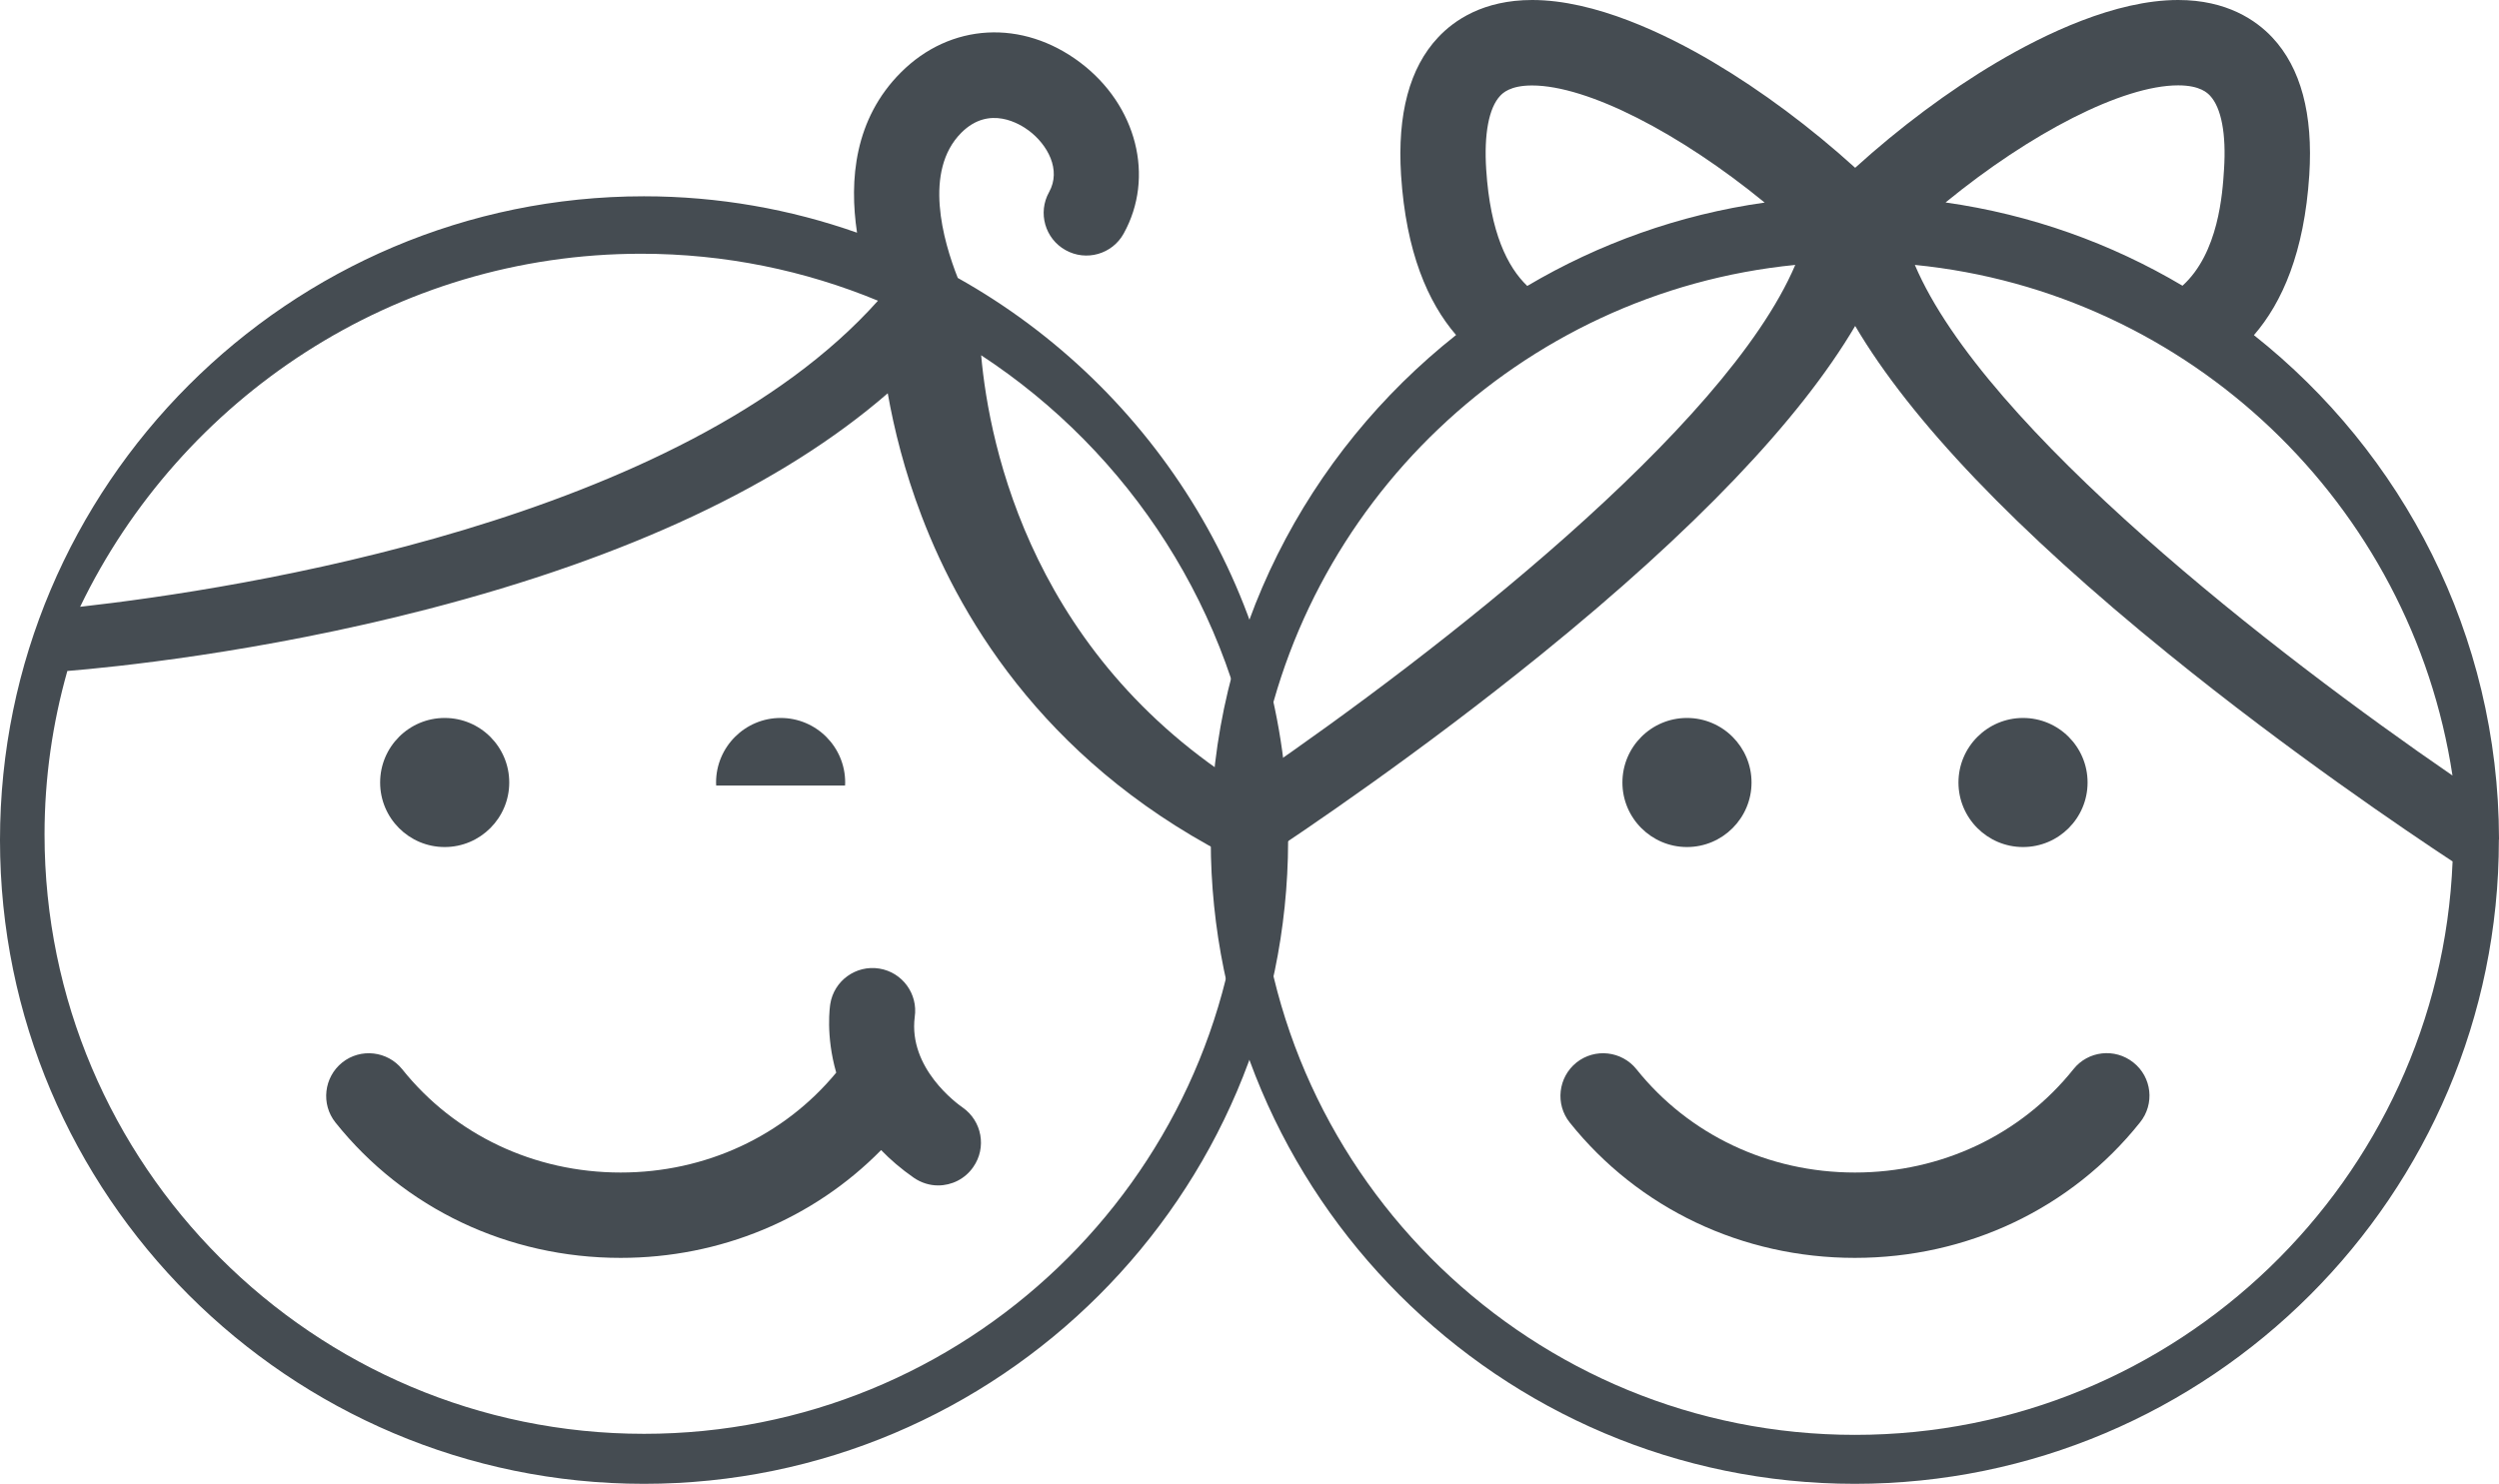 <?xml version="1.0" encoding="utf-8"?>
<svg viewBox="764.16 12727.61 214.84 127.602" width="214.84px" height="127.602px" preserveAspectRatio="none" xmlns="http://www.w3.org/2000/svg"><defs><style type="text/css">
	.st0{fill:#FAFAFA;}
	.st1{clip-path:url(#SVGID_00000119833933190999764320000003463025086147415199_);}
	.st2{fill:none;stroke:#B3B3B3;stroke-miterlimit:10;}
	.st3{clip-path:url(#SVGID_00000154410210808049077380000015513630611794402946_);}
	.st4{clip-path:url(#SVGID_00000121244484471514473000000005729097722951713420_);}
	.st5{clip-path:url(#SVGID_00000060032539617563766690000007024140202729636540_);}
	.st6{fill:#C6AC95;}
	.st7{fill:#E9E4D9;}
	.st8{fill:#FFFFFF;}
	.st9{fill:#A09492;}
	.st10{fill:#FEFEFE;}
	.st11{fill:#442C28;}
	.st12{fill:#472F2B;}
	.st13{fill:#48302C;}
	.st14{fill:#48312D;}
	.st15{fill:#4B3430;}
	.st16{fill:#4A332F;}
	.st17{fill:#4C3531;}
	.st18{fill:#49312D;}
	.st19{fill:#73615E;}
	.st20{fill:#503935;}
	.st21{fill:#4C3431;}
	.st22{fill:#513A36;}
	.st23{fill:#988B89;}
	.st24{fill:#6E5B58;}
	.st25{fill:#533D3A;}
	.st26{fill:#543E3A;}
	.st27{fill:#56403C;}
	.st28{fill:#523C38;}
	.st29{fill:#57413D;}
	.st30{fill:#533C39;}
	.st31{fill:#4D3632;}
	.st32{fill:#4C3532;}
	.st33{fill:#56403D;}
	.st34{fill:#5E4A47;}
	.st35{fill:#847572;}
	.st36{fill:#5B4542;}
	.st37{fill:#CDC6C5;}
	.st38{fill:#AFA4A3;}
	.st39{fill:#5A4441;}
	.st40{fill:#5F4B48;}
	.st41{fill:#5D4845;}
	.st42{fill:#5F4A47;}
	.st43{fill:#5C4744;}
	.st44{fill:#6C5A57;}
	.st45{fill:#523B38;}
	.st46{fill:#9E918F;}
	.st47{fill:#5F4A46;}
	.st48{fill:#5C4643;}
	.st49{fill:#928481;}
	.st50{fill:#9E9290;}
	.st51{fill:#513B37;}
	.st52{fill:#705E5B;}
	.st53{fill:#7E6D6A;}
	.st54{fill:#685451;}
	.st55{fill:#604B48;}
	.st56{fill:#A99E9C;}
	.st57{fill:#867774;}
	.st58{fill:#634F4C;}
	.st59{fill:#6A5754;}
	.st60{fill:#A29694;}
	.st61{fill:#776663;}
	.st62{fill:#A19593;}
	.st63{fill:#776562;}
	.st64{fill:#A29695;}
	.st65{fill:#786663;}
	.st66{fill:#B3AAA9;}
	.st67{fill:#5F4B47;}
	.st68{fill:#74625F;}
	.st69{fill:#AA9F9D;}
	.st70{fill:#B5ACAB;}
	.st71{fill:#998C8A;}
	.st72{fill:#ACA2A0;}
	.st73{fill:#B8AEAD;}
	.st74{fill:#5E4946;}
	.st75{fill:#65514E;}
	.st76{fill:#65514D;}
	.st77{fill:#8D7F7C;}
	.st78{fill:#614D4A;}
	.st79{fill:#B4AAA8;}
	.st80{fill:#5B4643;}
	.st81{fill:#A29594;}
	.st82{fill:#C3BCBB;}
	.st83{fill:#ABA19F;}
	.st84{fill:#462E2A;}
	.st85{fill:#908280;}
	.st86{fill:#B9B0AF;}
	.st87{fill:#5A4542;}
	.st88{fill:#6C5955;}
	.st89{fill:#938583;}
	.st90{fill:#D8D3D3;}
	.st91{fill:#81716F;}
	.st92{fill:#675451;}
	.st93{fill:#6F5C59;}
	.st94{fill:#A49997;}
	.st95{fill:#715F5C;}
	.st96{fill:#65524E;}
	.st97{fill:#8E807E;}
	.st98{fill:#81706D;}
	.st99{fill:#776563;}
	.st100{fill:#8C7D7A;}
	.st101{fill:#D1CBCA;}
	.st102{fill:#B8AFAE;}
	.st103{fill:#B3A9A7;}
	.st104{fill:#7F6F6C;}
	.st105{fill:#4F3834;}
	.st106{fill:#7F6E6C;}
	.st107{fill:#57423E;}
	.st108{fill:#624E4B;}
	.st109{fill:#56413D;}
	.st110{fill:#A49896;}
	.st111{fill:#695552;}
	.st112{fill:#66524F;}
	.st113{fill:#9F9290;}
	.st114{fill:#72605D;}
	.st115{fill:#B7AEAC;}
	.st116{fill:#594440;}
	.st117{fill:#C1B9B8;}
	.st118{fill:#ACA1A0;}
	.st119{fill:#705D5A;}
	.st120{fill:#887977;}
	.st121{fill:#594340;}
	.st122{fill:#786664;}
	.st123{fill:#675350;}
	.st124{fill:#685552;}
	.st125{fill:#BBB3B1;}
	.st126{fill:#ACA19F;}
	.st127{fill:#6C5956;}
	.st128{fill:#6F5D5A;}
	.st129{fill:#6D5A56;}
	.st130{fill:#6B5855;}
	.st131{fill:#ADA2A0;}
	.st132{fill:#6D5B58;}
	.st133{fill:#6E5B59;}
	.st134{fill:#66524E;}
	.st135{fill:#786764;}
	.st136{fill:#402723;}
	.st137{fill:#B5ACAA;}
	.st138{fill:#715F5B;}
	.st139{fill:#918381;}
	.st140{fill:#766461;}
	.st141{fill:#695652;}
	.st142{fill:#6D5A57;}
	.st143{fill:#695653;}
	.st144{fill:#796865;}
	.st145{fill:#614C49;}
	.st146{fill:#634F4B;}
	.st147{fill:#B9B1AF;}
	.st148{fill:#6F5D59;}
	.st149{fill:#CEC8C7;}
	.st150{fill:#675450;}
	.st151{fill:#634E4B;}
	.st152{fill:#725F5D;}
	.st153{fill:#988A88;}
	.st154{fill:#7B6A67;}
	.st155{fill:#644F4C;}
	.st156{fill:#C2BAB9;}
	.st157{fill:#BCB4B2;}
	.st158{fill:#B4AAA9;}
	.st159{fill:#705D5B;}
	.st160{fill:#A09391;}
	.st161{fill:#CBC5C4;}
	.st162{fill:#928482;}
	.st163{fill:#58433F;}
	.st164{fill:#B6ADAB;}
	.st165{fill:#AFA5A3;}
	.st166{fill:#B6ACAB;}
	.st167{fill:#8A7B79;}
	.st168{fill:#968987;}
	.st169{fill:#867674;}
	.st170{fill:#9B8E8C;}
	.st171{fill:#A79C9A;}
	.st172{fill:#948684;}
	.st173{fill:#5C4743;}
	.st174{fill:#C4BDBC;}
	.st175{fill:#6A5653;}
	.st176{fill:#7A6966;}
	.st177{fill:#8C7D7B;}
	.st178{fill:#725F5C;}
	.st179{fill:#958885;}
	.st180{fill:#958785;}
	.st181{fill:#D0CAC9;}
	.st182{fill:#847472;}
	.st183{fill:#8B7C79;}
	.st184{fill:#9B8D8B;}
	.st185{fill:#6E5C59;}
	.st186{fill:#C0B8B6;}
	.st187{fill:#7E6E6B;}
	.st188{fill:#897B78;}
	.st189{fill:#998C89;}
	.st190{fill:#B9B0AE;}
	.st191{fill:#C7C0BF;}
	.st192{fill:#C8C1C0;}
	.st193{fill:#C4BCBA;}
	.st194{fill:#7D6C6A;}
	.st195{fill:#8D7E7C;}
	.st196{fill:#B4ABA9;}
	.st197{fill:#A69A98;}
	.st198{fill:#8B7C7A;}
	.st199{fill:#857572;}
	.st200{fill:#9A8D8B;}
	.st201{fill:#938482;}
	.st202{fill:#918280;}
	.st203{fill:#968886;}
	.st204{fill:#BAB1AF;}
	.st205{fill:#8E807D;}
	.st206{fill:#AEA3A1;}
	.st207{fill:#AEA4A2;}
	.st208{fill:#73605E;}
	.st209{fill:#8E7F7D;}
	.st210{fill:#958886;}
	.st211{fill:#A19492;}
	.st212{fill:#C8C0BF;}
	.st213{fill:#9B8D8C;}
	.st214{fill:#A89D9B;}
	.st215{fill:#BAB0AF;}
	.st216{fill:#72605C;}
	.st217{fill:#BDB5B3;}
	.st218{fill:#B0A6A4;}
	.st219{fill:#81716E;}
	.st220{fill:#4D3532;}
	.st221{fill:#5A4541;}
	.st222{fill:#938582;}
	.st223{fill:#82716F;}
	.st224{fill:#B0A5A4;}
	.st225{fill:#82726F;}
	.st226{fill:#897977;}
	.st227{fill:#756461;}
	.st228{fill:#A19592;}
	.st229{fill:#8A7B78;}
	.st230{fill:#938683;}
	.st231{fill:#BAB2B0;}
	.st232{fill:#837371;}
	.st233{fill:#4F3835;}
	.st234{fill:#796764;}
	.st235{fill:#B8B0AE;}
	.st236{fill:#C0B8B7;}
	.st237{fill:#BBB2B1;}
	.st238{fill:#624D4A;}
	.st239{fill:#AA9F9E;}
	.st240{fill:#978987;}
	.st241{fill:#604C48;}
	.st242{fill:#614D49;}
	.st243{fill:#C7BFBE;}
	.st244{fill:#C9C2C1;}
	.st245{fill:#9A8C8A;}
	.st246{fill:#796765;}
	.st247{fill:#58423F;}
	.st248{fill:#A59A98;}
	.st249{fill:#66534F;}
	.st250{fill:#412925;}
	.st251{fill:#6C5856;}
	.st252{fill:#9C8F8D;}
	.st253{fill:#C9C2C0;}
	.st254{fill:#A79B9A;}
	.st255{fill:#A59997;}
	.st256{fill:#A79B99;}
	.st257{fill:#B1A6A5;}
	.st258{fill:#9A8E8B;}
	.st259{fill:#B7AEAD;}
	.st260{fill:#A99E9D;}
	.st261{fill:#A39795;}
	.st262{fill:#7C6C69;}
	.st263{fill:#ABA09E;}
	.st264{fill:#432A27;}
	.st265{fill:#ABA09F;}
	.st266{fill:#B8AFAD;}
	.st267{fill:#756360;}
	.st268{fill:#64504D;}
	.st269{fill:#81706E;}
	.st270{fill:#ADA3A1;}
	.st271{fill:#AAA09E;}
	.st272{fill:#827270;}
	.st273{fill:#887976;}
	.st274{fill:#ADA2A1;}
	.st275{fill:#8A7A78;}
	.st276{fill:#887876;}
	.st277{fill:#CDC7C6;}
	.st278{fill:#A29593;}
	.st279{fill:#65504D;}
	.st280{fill:#877875;}
	.st281{fill:#5D4744;}
	.st282{fill:#49322E;}
	.st283{fill:#BEB6B4;}
	.st284{fill:#64504C;}
	.st285{fill:#A39896;}
	.st286{fill:#5D4946;}
	.st287{fill:#867673;}
	.st288{fill:#C8C1BF;}
	.st289{fill:#81726F;}
	.st290{fill:#948784;}
	.st291{fill:#7A6967;}
	.st292{fill:#AA9E9D;}
	.st293{fill:#533D39;}
	.st294{fill:#806F6D;}
	.st295{fill:#796866;}
	.st296{fill:#BBB2B0;}
	.st297{fill:#47302C;}
	.st298{fill:#5B4642;}
	.st299{fill:#6F5C5A;}
	.st300{fill:#503936;}
	.st301{fill:#412824;}
	.st302{fill:#A19493;}
	.st303{fill:#B1A6A4;}
	.st304{fill:#CBC4C3;}
	.st305{fill:#746260;}
	.st306{fill:#6E5C58;}
	.st307{fill:#BEB5B4;}
	.st308{fill:#A69B99;}
	.st309{fill:#CAC3C2;}
	.st310{fill:#5E4945;}
	.st311{fill:#9F9390;}
	.st312{fill:#B5ABAA;}
	.st313{fill:#715E5B;}
	.st314{fill:#7F6E6B;}
	.st315{fill:#938684;}
	.st316{fill:#B2A8A6;}
	.st317{fill:#543D3A;}
	.st318{fill:#74615F;}
	.st319{fill:#837270;}
	.st320{fill:#877876;}
	.st321{fill:#74635F;}
	.st322{fill:#523B37;}
	.st323{fill:#7C6B68;}
	.st324{fill:#80706D;}
	.st325{fill:#402824;}
	.st326{fill:#766562;}
	.st327{fill:#6C5855;}
	.st328{fill:#442B27;}
	.st329{fill:#756260;}
	.st330{fill:#766462;}
	.st331{fill:#7C6B69;}
	.st332{fill:#A99F9D;}
	.st333{fill:#CEC7C6;}
	.st334{fill:#877774;}
	.st335{fill:#BFB7B6;}
	.st336{fill:#AFA5A4;}
	.st337{fill:#8C6239;}
	.st338{font-family:'GreatVibes-Regular';}
	.st339{font-size:80.581px;}
	.st340{font-family:'TrajanPro-Regular';}
	.st341{font-size:39.215px;}
	.st342{fill:#422925;}
	.st343{fill:#422A26;}
	.st344{fill:#432B27;}
	.st345{fill:#452D29;}
	.st346{fill:#5D4844;}
	.st347{fill:#9F9391;}
	.st348{fill:#4D3733;}
	.st349{fill:#462E2B;}
	.st350{fill:#543E3B;}
	.st351{fill:#685551;}
	.st352{fill:#553F3C;}
	.st353{fill:#503A36;}
	.st354{fill:#4E3734;}
	.st355{fill:#57413E;}
	.st356{fill:#48302D;}
	.st357{fill:#7A6866;}
	.st358{fill:#7B6B68;}
	.st359{fill:#7B6967;}
	.st360{fill:#5E4A46;}
	.st361{fill:#4B332F;}
	.st362{fill:#4B3330;}
	.st363{fill:#4E3733;}
	.st364{fill:#472F2C;}
	.st365{fill:#55403C;}
	.st366{fill:#584340;}
	.st367{fill:#7D6C69;}
	.st368{fill:#65524F;}
	.st369{fill:#513A37;}
	.st370{fill:#746360;}
	.st371{fill:#857573;}
	.st372{fill:#877775;}
	.st373{fill:#432A26;}
	.st374{fill:#978A88;}
	.st375{fill:#F5F4F4;}
	.st376{fill:#B1A8A6;}
	.st377{fill:#A69A99;}
	.st378{fill:#553E3B;}
	.st379{fill:#D0CBCA;}
	.st380{fill:#6A5654;}
	.st381{fill:#918380;}
	.st382{fill:#AEA3A2;}
	.st383{fill:#7B6A68;}
	.st384{fill:#D4CFCE;}
	.st385{fill:#6B5754;}
	.st386{fill:#73605D;}
	.st387{fill:#857674;}
	.st388{fill:#948785;}
	.st389{fill:#D2CCCC;}
	.st390{fill:#A19694;}
	.st391{fill:#8F817F;}
	.st392{fill:#B2A8A7;}
	.st393{fill:#72615E;}
	.st394{fill:#B3A9A8;}
	.st395{opacity:0.17;}
	.st396{font-size:30px;}
	.st397{font-size:29.348px;}
	.st398{fill:#C9961A;}
	.st399{font-size:21.952px;}
	.st400{font-size:27.385px;}
	.st401{font-size:25.989px;}
	.st402{fill:#754C24;}
	.st403{font-size:35px;}
	.st404{fill:#FDFDFD;}
	.st405{fill:#49312E;}
	.st406{fill:#462F2B;}
	.st407{fill:#9B8F8D;}
	.st408{fill:#624E4A;}
	.st409{fill:#4F3935;}
	.st410{fill:#604C49;}
	.st411{fill:#665350;}
	.st412{fill:#FDFCFC;}
	.st413{fill:#FBFBFB;}
	.st414{fill:#FEFDFD;}
	.st415{fill:#FCFCFC;}
	.st416{fill:#FAF9F9;}
	.st417{fill:#FCFBFB;}
	.st418{fill:#F9F8F8;}
	.st419{fill:#FBFAFA;}
	.st420{fill:#F8F7F7;}
	.st421{fill:#F4F3F3;}
	.st422{fill:#F6F5F5;}
	.st423{fill:#F1EFEF;}
	.st424{fill:#DAD6D5;}
	.st425{fill:#E5E1E1;}
	.st426{fill:#DFDBDB;}
	.st427{fill:#C3BBBA;}
	.st428{fill:#ECEAEA;}
	.st429{fill:#A89D9C;}
	.st430{fill:#DBD7D6;}
	.st431{fill:#C6BFBE;}
	.st432{fill:#EFEDEC;}
	.st433{fill:#BFB7B5;}
	.st434{fill:#CFC8C7;}
	.st435{fill:#F2F0F0;}
	.st436{fill:#D2CCCB;}
	.st437{fill:#EAE7E7;}
	.st438{fill:#E3DFDF;}
	.st439{fill:#D9D4D3;}
	.st440{fill:#9A8E8C;}
	.st441{fill:#D1CCCB;}
	.st442{fill:#D5CFCF;}
	.st443{fill:#837471;}
	.st444{fill:#8D7F7D;}
	.st445{fill:#7E6D6B;}
	.st446{fill:#9D918F;}
	.st447{fill:#7D6D6A;}
	.st448{fill:#897A77;}
	.st449{fill:#B1A7A5;}
	.st450{fill:#422926;}
	.st451{fill:#553F3B;}
	.st452{fill:none;stroke:#000000;stroke-miterlimit:10;}
	.st453{fill:#F9FAFA;}
	.st454{fill:#FCFCFD;}
	.st455{fill:none;stroke:#FFFFFF;}
	.st456{font-size:129.929px;}
	.st457{letter-spacing:-2;}
	.st458{fill:#603813;}
	.st459{fill:#603813;stroke:#603813;stroke-width:2;stroke-miterlimit:10;}
	.st460{font-size:46.962px;}
	.st461{fill:#C69C6D;}
	
		.st462{fill:none;stroke:url(#SVGID_00000090262325856798657030000011125977288679745434_);stroke-width:2.852;stroke-miterlimit:10;}
	
		.st463{fill:none;stroke:url(#SVGID_00000176740449763303507380000015041540799981909181_);stroke-width:2.852;stroke-miterlimit:10;}
	
		.st464{fill:none;stroke:url(#SVGID_00000179620328817324194200000011440383018841311421_);stroke-width:2.852;stroke-miterlimit:10;}
	
		.st465{fill:none;stroke:url(#SVGID_00000016056310181348951380000008940493531903159432_);stroke-width:2.852;stroke-miterlimit:10;}
	.st466{font-size:65px;}
	.st467{letter-spacing:13;}
	.st468{font-size:67.018px;}
	.st469{font-size:43.836px;}
	.st470{fill:none;}
	.st471{fill:none;stroke:#8C6239;stroke-miterlimit:10;}
	.st472{fill:#A67C52;}
	.st473{opacity:0.35;}
	.st474{font-family:'josephsophia';}
	.st475{font-size:483.716px;}
	.st476{fill:none;stroke:#FFFFFF;stroke-width:2;stroke-linecap:round;stroke-linejoin:round;stroke-miterlimit:10;}
	.st477{fill:#666666;}
	.st478{fill:#FBF4F1;}
	.st479{fill:#FAF2EE;}
	.st480{fill:#F7E9E2;}
	.st481{fill:#F9EFEA;}
	.st482{fill:#F8ECE6;}
	.st483{fill:#F8EDE8;}
	.st484{fill:#F4E3DA;}
	.st485{fill:#F7E7E0;}
	.st486{fill:#F5E4DC;}
	.st487{fill:#F8EEE8;}
	.st488{fill:#FAF1EC;}
	.st489{fill:#FAF3EF;}
	.st490{fill:#F9F0EC;}
	.st491{fill:#F7E9E3;}
	.st492{fill:#F7EAE3;}
	.st493{fill:#F6E8E1;}
	.st494{fill:#F5E2D9;}
	.st495{fill:#F9EEE9;}
	.st496{fill:#F6E6DE;}
	.st497{fill:#F6E5DC;}
	.st498{fill:#F9EFEB;}
	.st499{fill:#F6E4DC;}
	.st500{fill:#F8ECE5;}
	.st501{fill:#F7E8E1;}
	.st502{fill:#F8EDE7;}
	.st503{fill:#F6E6DD;}
	.st504{fill:#FBF5F1;}
	.st505{fill:#F6E7DF;}
	.st506{fill:#F7EAE4;}
	.st507{fill:#FCF7F5;}
	.st508{fill:#FDFBFA;}
	.st509{fill:#FAF0EC;}
	.st510{fill:#FBF4F0;}
	.st511{fill:#F7EBE5;}
	.st512{fill:#FCFBF9;}
	.st513{fill:#FAF3F0;}
	.st514{fill:#FAF2EF;}
	.st515{fill:#F7E8E2;}
	.st516{fill:#FAF1ED;}
	.st517{fill:#FCF9F7;}
	.st518{fill:#FEFDFC;}
	.st519{fill:#FBF3F0;}
	.st520{fill:#FBF6F3;}
	.st521{fill:#FBF5F2;}
	.st522{fill:#F8EBE6;}
	.st523{fill:#F9EEEA;}
	.st524{fill:#F6E7E0;}
	.st525{fill:#FDFAF8;}
	.st526{fill:#F6E9E2;}
	.st527{fill:#F4E2D9;}
	.st528{fill:#F5E5DE;}
	.st529{fill:#F3DDD3;}
	.st530{fill:#F3E0D6;}
	.st531{fill:#F3DFD6;}
	.st532{fill:#F3E0D7;}
	.st533{fill:#F8EAE4;}
	.st534{fill:#F1DACF;}
	.st535{fill:#F1D7CB;}
	.st536{fill:#F2DBCF;}
	.st537{fill:#F3DFD5;}
	.st538{fill:#F0D7CB;}
	.st539{fill:#F6E5DD;}
	.st540{fill:#F8EBE5;}
	.st541{fill:#FBF6F4;}
	.st542{fill:#FCF8F7;}
	.st543{fill:#FBF7F4;}
	.st544{fill:#F4E1D8;}
	.st545{fill:#F5E5DD;}
	.st546{fill:#F6E6DF;}
	.st547{fill:#FDFBF9;}
	.st548{fill:#FAF4F0;}
	.st549{fill:#F1D9CD;}
	.st550{fill:#FBF3EF;}
	.st551{fill:#FDFBFB;}
	.st552{fill:#F9F0EB;}
	.st553{fill:#F8EEE9;}
	.st554{fill:#F3DED4;}
	.st555{fill:#F9F1EC;}
	.st556{fill:#F5E4DB;}
	.st557{fill:#F4DFD6;}
	.st558{fill:#F8ECE7;}
	.st559{fill:#F2DCD1;}
	.st560{fill:#F2DBD0;}
	.st561{fill:#F0D6C9;}
	.st562{fill:#F2DCD2;}
	.st563{fill:#F5E3DB;}
	.st564{fill:#F1DACE;}
	.st565{fill:#F1D9CE;}
	.st566{fill:#F2DACE;}
	.st567{fill:#F1D8CC;}
	.st568{fill:#F4E0D7;}
	.st569{fill:#1B171F;}
	.st570{fill:#AF805A;}
	.st571{fill:#F9EBE5;}
	.st572{fill:#FAEFEB;}
	.st573{fill:#FAEDE8;}
	.st574{fill:#F9EAE4;}
	.st575{fill:#FCF5F2;}
	.st576{fill:#FCF5F3;}
	.st577{fill:#FCF6F4;}
	.st578{fill:#FBF2EE;}
	.st579{fill:#FBF0EC;}
	.st580{fill:#FDF8F6;}
	.st581{fill:#FCF4F1;}
	.st582{fill:#FBF2EF;}
	.st583{fill:#F8E3DB;}
	.st584{fill:#F6DDD4;}
	.st585{fill:#F9E9E3;}
	.st586{fill:#F7E0D8;}
	.st587{fill:#F7DED6;}
	.st588{fill:#FDFAF9;}
	.st589{fill:#F8E5DF;}
	.st590{fill:#FAEEEA;}
	.st591{fill:#FCF7F4;}
	.st592{fill:#FDF8F7;}
	.st593{fill:#F8E5DE;}
	.st594{fill:#F9EBE6;}
	.st595{fill:#F9E8E3;}
	.st596{fill:#F9E7E1;}
	.st597{fill:#F9E9E4;}
	.st598{fill:#F8E3DC;}
	.st599{fill:#F7DFD7;}
	.st600{fill:#FAECE7;}
	.st601{fill:#F7E1D9;}
	.st602{fill:#FDF9F8;}
	.st603{fill:#FAECE8;}
	.st604{fill:#F8E6DF;}
	.st605{fill:#F9E8E2;}
	.st606{fill:#F8E4DD;}
	.st607{fill:#F5D9CF;}
	.st608{fill:#F8E6E0;}
	.st609{fill:#FAEBE6;}
	.st610{fill:#F7E1DA;}
	.st611{fill:#F6DBD2;}
	.st612{fill:#F7DED5;}
	.st613{fill:#F6DCD3;}
	.st614{fill:#F5DAD0;}
	.st615{fill:#F6DBD1;}
	.st616{fill:#F6DDD5;}
	.st617{fill:#F6DED5;}
	.st618{fill:#F7E2DB;}
	.st619{fill:#F9EAE5;}
	.st620{fill:#F9E6E0;}
	.st621{fill:#F8E2DB;}
	.st622{fill:#FAEDE9;}
	.st623{fill:#F7E2DA;}
	.st624{fill:#F8E2DA;}
	.st625{fill:#F7E0D7;}
	.st626{fill:#F8E7E0;}
	.st627{fill:#F7E2DC;}
	.st628{fill:#F7DFD6;}
	.st629{fill:#F9E8E1;}
	.st630{fill:#FBEFEB;}
	.st631{fill:#FBEFEC;}
	.st632{fill:#F9E7E0;}
	.st633{fill:#FBF1ED;}
	.st634{fill:#F8ECE8;}
	.st635{fill:#F7EBE6;}
	.st636{fill:#F5E4DD;}
	.st637{fill:#F6E8E2;}
	.st638{fill:#F3E0D8;}
	.st639{fill:#F3DFD7;}
	.st640{fill:#F6E6E0;}
	.st641{fill:#F5E6DF;}
	.st642{fill:#F6E8E3;}
	.st643{fill:#F4E1D9;}
	.st644{fill:#F2DBD2;}
	.st645{fill:#EBC8BB;}
	.st646{fill:#F7E9E4;}
	.st647{fill:#F5E4DE;}
	.st648{fill:#FAF1EE;}
	.st649{fill:#F4E2DB;}
	.st650{fill:#F8EDE9;}
	.st651{fill:#F9F1EE;}
	.st652{fill:#F2DCD3;}
	.st653{fill:#F8EEEA;}
	.st654{fill:#F2DCD4;}
	.st655{fill:#F1DAD1;}
	.st656{fill:#F4E3DC;}
	.st657{fill:#F5E5DF;}
	.st658{fill:#FBF7F5;}
	.st659{fill:#F0D8CE;}
	.st660{fill:#F0D6CC;}
	.st661{fill:#EFD5CA;}
	.st662{fill:#F5E3DC;}
	.st663{fill:#F4E0D8;}
	.st664{fill:#F1D9CF;}
	.st665{fill:#F2DDD5;}
	.st666{fill:#F2DED5;}
	.st667{fill:#F4E1DA;}
	.st668{fill:#F3E0D9;}
	.st669{fill:#F4E3DB;}
	.st670{fill:#F7EAE5;}
	.st671{fill:#EDCFC2;}
	.st672{fill:#ECCDC0;}
	.st673{fill:#F3DED6;}
	.st674{fill:#F6E5DF;}
	.st675{fill:#EFD5CB;}
	.st676{fill:#F2DDD4;}
	.st677{fill:#EDCEC1;}
	.st678{fill:#F1DAD0;}
	.st679{fill:#F4E2DC;}
	.st680{fill:#EFD4C9;}
	.st681{fill:#EFD2C7;}
	.st682{fill:#F6E7E1;}
	.st683{fill:#F8EBE7;}
	.st684{fill:#F1DBD1;}
	.st685{fill:#F1D9D0;}
	.st686{fill:#EBCBBE;}
	.st687{fill:#EED2C7;}
	.st688{fill:#F8E4DE;}
	.st689{fill:#FCF6F3;}
	.st690{fill:#FAEEE9;}
	.st691{fill:#FCF4F2;}
	.st692{fill:#FDF9F7;}
	.st693{fill:#FCF8F6;}
	.st694{fill:#F8E4DC;}
	.st695{fill:#F6DAD1;}
	.st696{fill:#FBF1EE;}
	.st697{fill:#F6DCD2;}
	.st698{fill:#F7E4DD;}
	.st699{fill:#FBF0ED;}
	.st700{fill:#F5E3DD;}
	.st701{fill:#F6E7E2;}
	.st702{fill:#F7EAE6;}
	.st703{fill:#F9EFEC;}
	.st704{fill:#F6E8E4;}
	.st705{fill:#F6E9E4;}
	.st706{fill:#F8EDEA;}
	.st707{fill:#FAF3F1;}
	.st708{fill:#F8EEEB;}
	.st709{fill:#FCF9F8;}
	.st710{fill:#FBF4F2;}
	.st711{fill:#F3DED7;}
	.st712{fill:#F9F1ED;}
	.st713{fill:#F4E2DA;}
	.st714{fill:#F7E8E3;}
	.st715{fill:#FDFCFB;}
	.st716{fill:#FAF4F1;}
	.st717{fill:#F1D8CF;}
	.st718{fill:#F0D6CB;}
	.st719{fill:#F2DBD1;}
	.st720{fill:#EFD3C8;}
	.st721{fill:#EED2C6;}
	.st722{fill:#EED1C5;}
	.st723{fill:#F0D7CD;}
	.st724{fill:#EBCABD;}
	.st725{fill:#ECCCC0;}
	.st726{fill:#EDCFC3;}
	.st727{fill:#F1D8CE;}
	.st728{fill:#F7ECE7;}
	.st729{fill:#EAC6B9;}
	.st730{fill:#EAC6B8;}
	.st731{fill:#ECCCBF;}
	.st732{fill:#EED0C5;}
	.st733{fill:#EDD0C4;}
	.st734{fill:#EFD6CB;}
	.st735{fill:#F0D7CC;}
	.st736{fill:#F0D5CB;}
	.st737{fill:#EED1C6;}
	.st738{fill:#F3DDD5;}
	.st739{fill:#F1DBD2;}
	.st740{fill:#F2DAD1;}
	.st741{fill:#F0D7CE;}
	.st742{fill:#FBF5F3;}
	.st743{fill:#F3DDD4;}
	.st744{fill:#F0D8CD;}
	.st745{fill:#F9F0ED;}
	.st746{fill:#EBCABC;}
	.st747{fill:#EDCEC2;}
	.st748{fill:#ECCBBE;}
	.st749{fill:#EBC9BC;}
	.st750{fill:#EED0C4;}
	.st751{fill:#F4E0D9;}
	.st752{fill:#EDD0C3;}
	.st753{fill:#EFD3C7;}
	.st754{fill:none;stroke:#1B171F;stroke-miterlimit:10;stroke-dasharray:5,5;}
	.st755{opacity:0.2;}
	.st756{opacity:0.2;fill:#FFFFFF;}
	.st757{fill:#B17F49;}
	.st758{font-size:18.619px;}
	.st759{clip-path:url(#SVGID_00000121972033439349173590000014131262705006200739_);}
	.st760{font-size:37.397px;}
	.st761{opacity:0.48;fill:#C69C6D;}
	.st762{font-size:122.65px;}
	.st763{letter-spacing:4;}
	.st764{font-size:30.425px;}
	.st765{fill:#454C52;}
	.st766{font-size:171.553px;}
	.st767{letter-spacing:-3;}
</style></defs><g id="object-3" transform="matrix(1, 0, 0, 1, 0, 0)"><g id="object-0"><path class="st470" d="M867.13,12793.62c-1.84-14.2-9.9-26.46-21.36-33.97C846.4,12766.71,849.76,12783.33,867.13,12793.62z"/><path class="st470" d="M837.81,12755.44c-5.64-2.33-11.81-3.62-18.28-3.62c-19.05,0-35.54,11.14-43.29,27.25&#10;&#9;&#9;&#9;&#9;C788.35,12777.71,822.61,12772.46,837.81,12755.44z"/><path class="st470" d="M841.76,12774.32c-1.37-3.61-2.2-6.98-2.71-9.83c-8.46,7.33-20.78,13.13-36.8,17.28&#10;&#9;&#9;&#9;&#9;c-13.62,3.53-25.49,4.69-28.91,4.96c-1.18,4.17-1.83,8.56-1.83,13.1c0,26.48,21.54,48.02,48.02,48.02&#10;&#9;&#9;&#9;&#9;c25.7,0,46.75-20.3,47.96-45.71C852.18,12794.66,845.05,12782.99,841.76,12774.32z M831.28,12789.35c3.07,0,5.55,2.49,5.55,5.55&#10;&#9;&#9;&#9;&#9;c0,0.09-0.01,0.17-0.01,0.26h-11.07c0-0.09-0.01-0.17-0.01-0.26C825.73,12791.83,828.21,12789.35,831.28,12789.35z&#10;&#9;&#9;&#9;&#9; M802.39,12789.35c3.06,0,5.55,2.49,5.55,5.55s-2.48,5.55-5.55,5.55c-3.07,0-5.55-2.49-5.55-5.55&#10;&#9;&#9;&#9;&#9;S799.32,12789.35,802.39,12789.35z M847.84,12827.96c-0.71,1.03-1.86,1.58-3.02,1.58c-0.72,0-1.45-0.21-2.09-0.66&#10;&#9;&#9;&#9;&#9;c-1.09-0.75-2.01-1.55-2.81-2.38c-5.82,5.92-13.82,9.27-22.4,9.27c-9.67,0-18.61-4.24-24.51-11.64&#10;&#9;&#9;&#9;&#9;c-1.27-1.58-1.01-3.89,0.58-5.16c1.58-1.26,3.89-1.01,5.16,0.58c4.51,5.64,11.35,8.88,18.78,8.88c7.3,0,14.02-3.13,18.53-8.59&#10;&#9;&#9;&#9;&#9;c-0.92-3.2-0.54-5.72-0.51-5.91c0.32-2,2.21-3.36,4.21-3.04c1.99,0.32,3.34,2.18,3.05,4.16c-0.56,4.41,3.64,7.46,4.12,7.79&#10;&#9;&#9;&#9;&#9;C848.58,12824.01,849,12826.3,847.84,12827.96z"/><path class="st765" d="M846.92,12822.85c-0.48-0.33-4.68-3.38-4.12-7.79c0.29-1.98-1.06-3.84-3.05-4.16&#10;&#9;&#9;&#9;&#9;c-2-0.32-3.89,1.04-4.21,3.04c-0.03,0.19-0.41,2.71,0.51,5.91c-4.51,5.46-11.24,8.59-18.53,8.59c-7.43,0-14.27-3.24-18.78-8.88&#10;&#9;&#9;&#9;&#9;c-1.27-1.58-3.58-1.84-5.16-0.58c-1.58,1.27-1.84,3.58-0.58,5.16c5.91,7.4,14.84,11.64,24.51,11.64c8.58,0,16.58-3.35,22.4-9.27&#10;&#9;&#9;&#9;&#9;c0.79,0.82,1.72,1.62,2.81,2.38c0.64,0.44,1.37,0.66,2.09,0.66c1.16,0,2.31-0.55,3.02-1.58&#10;&#9;&#9;&#9;&#9;C849,12826.3,848.58,12824.01,846.92,12822.85z"/><path class="st765" d="M836.81,12795.16c0-0.09,0.01-0.17,0.01-0.26c0-3.06-2.48-5.55-5.55-5.55c-3.06,0-5.55,2.49-5.55,5.55&#10;&#9;&#9;&#9;&#9;c0,0.09,0.01,0.17,0.01,0.26H836.81z"/><path class="st765" d="M802.39,12800.45c3.06,0,5.55-2.49,5.55-5.55s-2.48-5.55-5.55-5.55c-3.07,0-5.55,2.49-5.55,5.55&#10;&#9;&#9;&#9;&#9;S799.32,12800.45,802.39,12800.45z"/><path class="st765" d="M874.92,12799.86c0-0.01,0-0.01,0-0.02c0-20.74-11.49-38.85-28.42-48.33c-1.26-3.19-2.98-9.2,0.31-12.49&#10;&#9;&#9;&#9;&#9;c2.41-2.41,5.05-0.74,5.81-0.17c1.59,1.2,2.8,3.36,1.73,5.28c-0.99,1.77-0.35,4.01,1.42,4.99c1.77,0.99,4.01,0.35,4.99-1.42&#10;&#9;&#9;&#9;&#9;c2.7-4.86,1.13-11.04-3.73-14.71c-4.97-3.75-11.17-3.41-15.42,0.85c-4,4-4.45,9.26-3.77,13.78c-5.74-2.02-11.9-3.13-18.32-3.13&#10;&#9;&#9;&#9;&#9;c-30.53,0-55.36,24.84-55.36,55.36c0,30.53,24.84,55.36,55.36,55.36c30.49,0,55.32-24.78,55.38-55.26&#10;&#9;&#9;&#9;&#9;C874.9,12799.91,874.92,12799.88,874.92,12799.86z M873.89,12797.31c-0.33-0.35-0.73-0.63-1.19-0.84&#10;&#9;&#9;&#9;&#9;C873.16,12796.68,873.56,12796.96,873.89,12797.31z M872.3,12796c-19.35-11.47-23.09-29.97-23.79-37.84&#10;&#9;&#9;&#9;&#9;C861.27,12766.52,870.25,12780.19,872.3,12796z M819.28,12749.43c7.21,0,14.08,1.44,20.36,4.04&#10;&#9;&#9;&#9;&#9;c-16.93,18.96-55.09,24.81-68.59,26.32C779.7,12761.85,798.07,12749.43,819.28,12749.43z M819.53,12850.91&#10;&#9;&#9;&#9;&#9;c-28.42,0-51.54-23.12-51.54-51.54c0-4.87,0.69-9.58,1.96-14.06c3.68-0.3,16.41-1.54,31.03-5.33&#10;&#9;&#9;&#9;&#9;c17.2-4.46,30.42-10.68,39.5-18.55c0.54,3.05,1.43,6.67,2.91,10.55c3.54,9.3,11.19,21.83,27.61,29.86&#10;&#9;&#9;&#9;&#9;C869.7,12829.12,847.11,12850.91,819.53,12850.91z M873.62,12802.61c0.4-0.35,0.73-0.78,0.96-1.3&#10;&#9;&#9;&#9;&#9;C874.35,12801.83,874.02,12802.26,873.62,12802.61z"/></g><g id="object-1"><path class="st470" d="M951.79,12752.19c3.11-2.81,3.44-7.91,3.57-10c0.2-3.05-0.23-5.31-1.2-6.34&#10;&#9;&#9;&#9;&#9;c-0.21-0.22-0.84-0.89-2.74-0.89c-4.78,0-12.71,4.1-20.01,10.08C938.77,12746.07,945.66,12748.55,951.79,12752.19z"/><path class="st470" d="M895.87,12734.95c-1.9,0-2.53,0.67-2.74,0.89c-0.97,1.04-1.4,3.29-1.2,6.34&#10;&#9;&#9;&#9;&#9;c0.35,5.44,1.84,8.39,3.54,10.01c6.14-3.65,13.04-6.13,20.41-7.17C908.58,12739.05,900.66,12734.95,895.87,12734.95z"/><path class="st8" d="M971.12,12792.64c-3.25-21.54-20.86-38.43-42.73-40.59C933.93,12765.08,957.07,12782.99,971.12,12792.64z" style="visibility: hidden;"/><path class="st8" d="M918.88,12752.05c-21.87,2.16-39.48,19.05-42.73,40.58C890.21,12782.98,913.34,12765.08,918.88,12752.05z" style="visibility: hidden;" id="object-2"/><path class="st8" d="M948.84,12785.16c-12.29-9.96-20.72-18.8-25.2-26.38c-4.47,7.58-12.9,16.42-25.2,26.38&#10;&#9;&#9;&#9;&#9;c-9.73,7.88-19.01,14.15-22.78,16.63c1.03,25.57,22.15,46.06,47.97,46.06c25.82,0,46.94-20.49,47.97-46.06&#10;&#9;&#9;&#9;&#9;C967.84,12799.32,958.56,12793.05,948.84,12785.16z M938.08,12789.35c3.07,0,5.55,2.49,5.55,5.55s-2.48,5.55-5.55,5.55&#10;&#9;&#9;&#9;&#9;c-3.06,0-5.55-2.49-5.55-5.55S935.02,12789.35,938.08,12789.35z M909.19,12789.35c3.06,0,5.55,2.49,5.55,5.55&#10;&#9;&#9;&#9;&#9;s-2.49,5.55-5.55,5.55c-3.07,0-5.55-2.49-5.55-5.55S906.13,12789.35,909.19,12789.35z M948.15,12824.14&#10;&#9;&#9;&#9;&#9;c-5.91,7.4-14.84,11.64-24.51,11.64c-9.67,0-18.61-4.24-24.51-11.64c-1.27-1.58-1.01-3.89,0.58-5.16&#10;&#9;&#9;&#9;&#9;c1.58-1.27,3.89-1.01,5.16,0.58c4.51,5.64,11.35,8.88,18.78,8.88c7.43,0,14.27-3.24,18.78-8.88c1.26-1.58,3.57-1.84,5.16-0.58&#10;&#9;&#9;&#9;&#9;C949.16,12820.24,949.42,12822.55,948.15,12824.14z" style="visibility: hidden;"/><path class="st765" d="M979,12799.76c0-0.02,0-0.03,0-0.04c-0.04-17.53-8.28-33.17-21.07-43.29c2.43-2.8,4.33-7.12,4.76-13.76&#10;&#9;&#9;&#9;&#9;c0.34-5.25-0.73-9.23-3.18-11.84c-1.38-1.47-3.9-3.22-8.09-3.22c-5.4,0-11.46,2.92-15.59,5.36c-4.16,2.46-8.38,5.62-12.18,9.07&#10;&#9;&#9;&#9;&#9;c-3.8-3.45-8.03-6.61-12.18-9.07c-4.13-2.45-10.19-5.36-15.59-5.36c-4.2,0-6.72,1.75-8.09,3.22c-2.45,2.61-3.51,6.59-3.18,11.84&#10;&#9;&#9;&#9;&#9;c0.43,6.63,2.31,10.94,4.73,13.75c-12.8,10.13-21.1,25.77-21.1,43.31c0,0.01,0,0.02,0,0.03c0,0.03,0.01,0.06,0.01,0.09&#10;&#9;&#9;&#9;&#9;c0,30.53,24.84,55.36,55.37,55.36c30.53,0,55.37-24.84,55.37-55.36C979,12799.81,979,12799.78,979,12799.76z M923.64,12851&#10;&#9;&#9;&#9;&#9;c-27.65,0-50.26-21.94-51.36-49.31c4.04-2.65,13.97-9.37,24.39-17.81c13.16-10.67,22.19-20.12,26.98-28.24&#10;&#9;&#9;&#9;&#9;c4.79,8.12,13.82,17.58,26.98,28.24c10.41,8.44,20.35,15.15,24.38,17.81C973.89,12829.07,951.28,12851,923.64,12851z&#10;&#9;&#9;&#9;&#9; M928.78,12750.39c23.66,2.34,42.7,20.61,46.22,43.91C959.8,12783.86,934.77,12764.49,928.78,12750.39z M918.5,12750.39&#10;&#9;&#9;&#9;&#9;c-5.99,14.09-31.02,33.46-46.22,43.9C875.79,12771,894.84,12752.73,918.5,12750.39z M951.42,12734.95c1.9,0,2.53,0.67,2.74,0.89&#10;&#9;&#9;&#9;&#9;c0.97,1.04,1.4,3.29,1.2,6.34c-0.13,2.09-0.47,7.19-3.57,10c-6.13-3.64-13.02-6.12-20.37-7.16&#10;&#9;&#9;&#9;&#9;C938.71,12739.05,946.64,12734.95,951.42,12734.95z M891.93,12742.19c-0.2-3.05,0.23-5.31,1.2-6.34&#10;&#9;&#9;&#9;&#9;c0.21-0.22,0.84-0.89,2.74-0.89c4.78,0,12.71,4.1,20,10.07c-7.36,1.04-14.26,3.53-20.41,7.17&#10;&#9;&#9;&#9;&#9;C893.77,12750.58,892.28,12747.63,891.93,12742.19z"/><path class="st765" d="M938.08,12800.45c3.07,0,5.55-2.49,5.55-5.55s-2.48-5.55-5.55-5.55c-3.06,0-5.55,2.49-5.55,5.55&#10;&#9;&#9;&#9;&#9;S935.02,12800.45,938.08,12800.45z"/><path class="st765" d="M909.19,12800.45c3.06,0,5.55-2.49,5.55-5.55s-2.49-5.55-5.55-5.55c-3.07,0-5.55,2.49-5.55,5.55&#10;&#9;&#9;&#9;&#9;S906.13,12800.45,909.19,12800.45z"/><path class="st765" d="M947.57,12818.98c-1.59-1.27-3.9-1.01-5.16,0.58c-4.51,5.64-11.35,8.88-18.78,8.88&#10;&#9;&#9;&#9;&#9;c-7.43,0-14.27-3.24-18.78-8.88c-1.27-1.58-3.57-1.84-5.16-0.58c-1.58,1.27-1.84,3.58-0.58,5.16&#10;&#9;&#9;&#9;&#9;c5.91,7.4,14.84,11.64,24.51,11.64c9.67,0,18.61-4.24,24.51-11.64C949.42,12822.55,949.16,12820.24,947.57,12818.98z"/></g></g></svg>